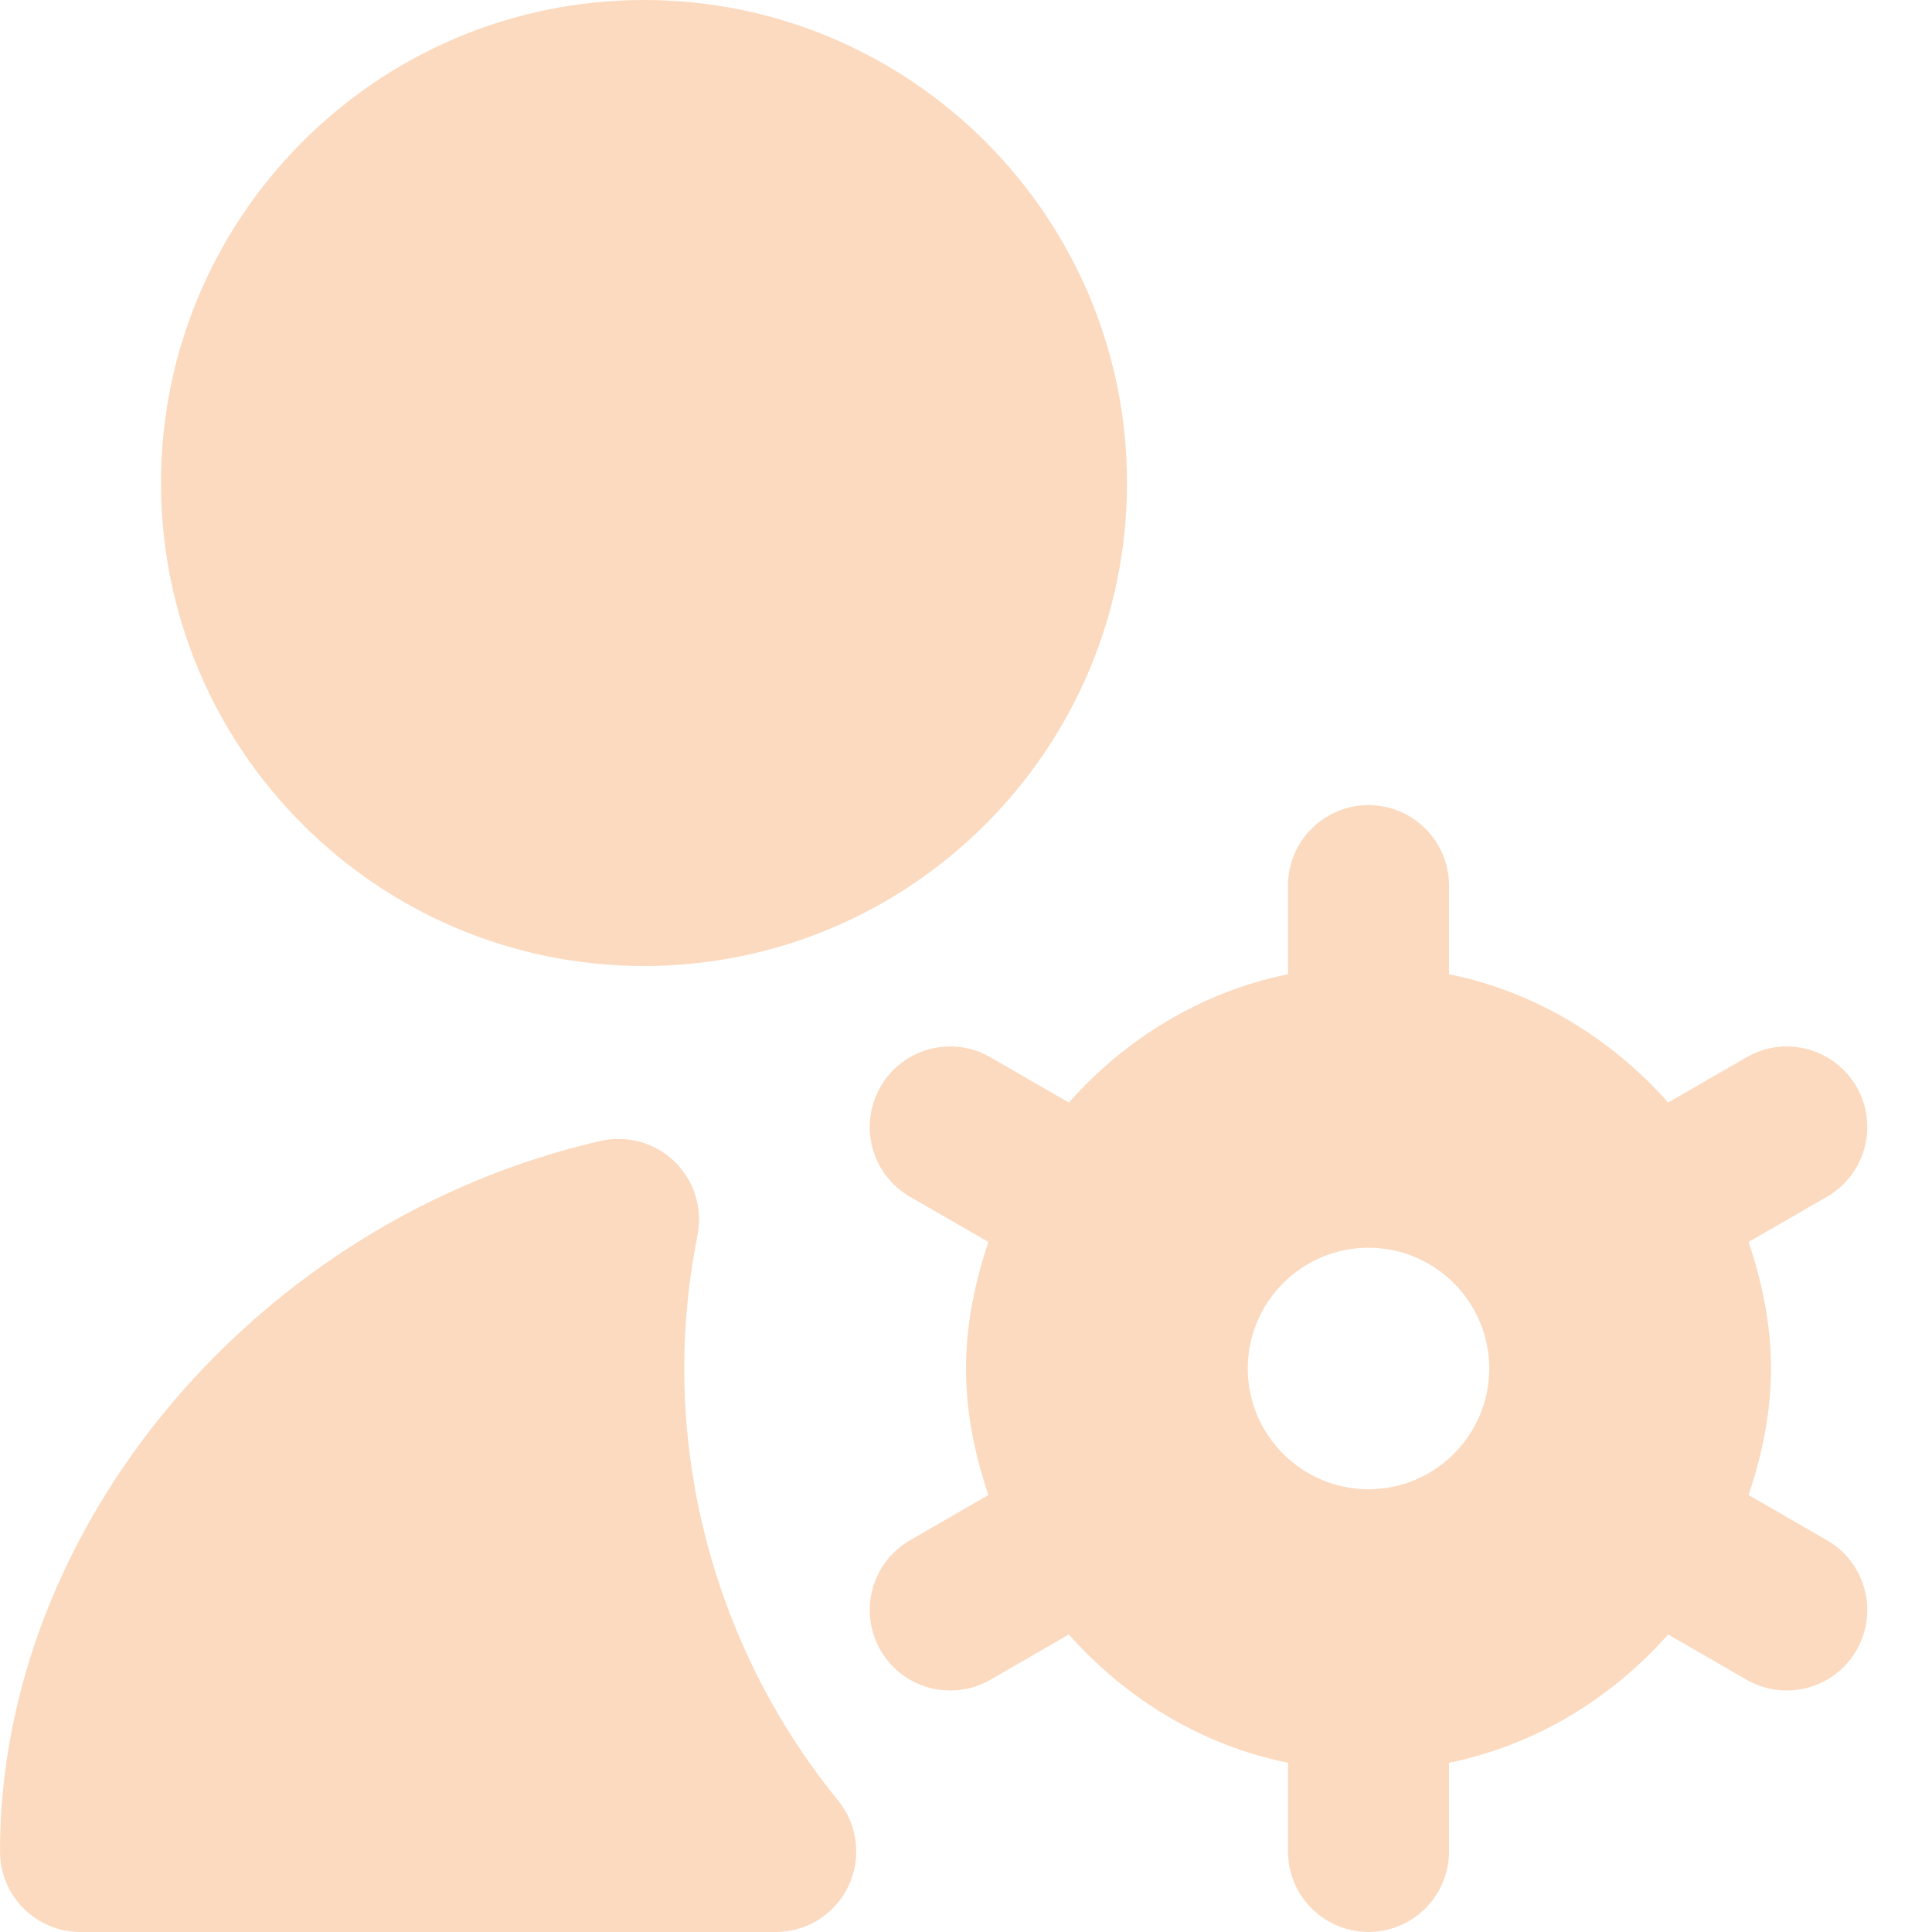 <svg width="60" height="60" viewBox="0 0 60 60" fill="none" xmlns="http://www.w3.org/2000/svg">
<g clip-path="url(#clip0_14882_480)">
<path d="M20 30C28.273 30 35 23.273 35 15C35 6.728 28.273 0 20 0C11.727 0 5 6.728 5 15C5 23.273 11.727 30 20 30ZM56.74 47.835L54.305 46.43C54.72 45.188 55 43.883 55 42.5C55 41.118 54.722 39.813 54.305 38.57L56.74 37.165C57.935 36.475 58.345 34.945 57.655 33.75C56.962 32.553 55.435 32.143 54.24 32.835L51.807 34.24C50.045 32.255 47.697 30.803 45 30.255V27.503C45 26.123 43.88 25.003 42.5 25.003C41.12 25.003 40 26.123 40 27.503V30.255C37.303 30.805 34.955 32.258 33.193 34.24L30.76 32.835C29.558 32.143 28.035 32.553 27.345 33.75C26.655 34.948 27.065 36.475 28.26 37.165L30.695 38.57C30.28 39.813 30 41.118 30 42.5C30 43.883 30.277 45.188 30.695 46.43L28.26 47.835C27.065 48.525 26.655 50.055 27.345 51.25C27.81 52.053 28.648 52.5 29.512 52.5C29.935 52.5 30.365 52.393 30.76 52.165L33.193 50.76C34.955 52.745 37.303 54.198 40 54.745V57.498C40 58.878 41.12 59.998 42.5 59.998C43.88 59.998 45 58.878 45 57.498V54.745C47.697 54.195 50.045 52.743 51.807 50.76L54.24 52.165C54.635 52.393 55.065 52.5 55.487 52.5C56.352 52.5 57.193 52.053 57.655 51.25C58.345 50.053 57.935 48.525 56.74 47.835ZM42.5 46.25C40.432 46.25 38.75 44.568 38.75 42.5C38.75 40.433 40.432 38.75 42.5 38.75C44.568 38.75 46.25 40.433 46.25 42.5C46.25 44.568 44.568 46.25 42.5 46.25ZM21.25 42.5C21.25 41.128 21.387 39.735 21.663 38.355C21.828 37.523 21.558 36.665 20.95 36.075C20.343 35.485 19.477 35.245 18.65 35.433C8.018 37.873 0 47.36 0 57.5C0 58.88 1.12 60 2.5 60H24.093C25.058 60 25.938 59.445 26.35 58.573C26.765 57.7 26.64 56.668 26.03 55.92C22.948 52.143 21.25 47.378 21.25 42.5Z" fill="#FCDABF"/>
</g>
<defs>
<clipPath id="clip0_14882_480">
<rect width="60" height="60" fill="white"/>
</clipPath>
</defs>
</svg>
